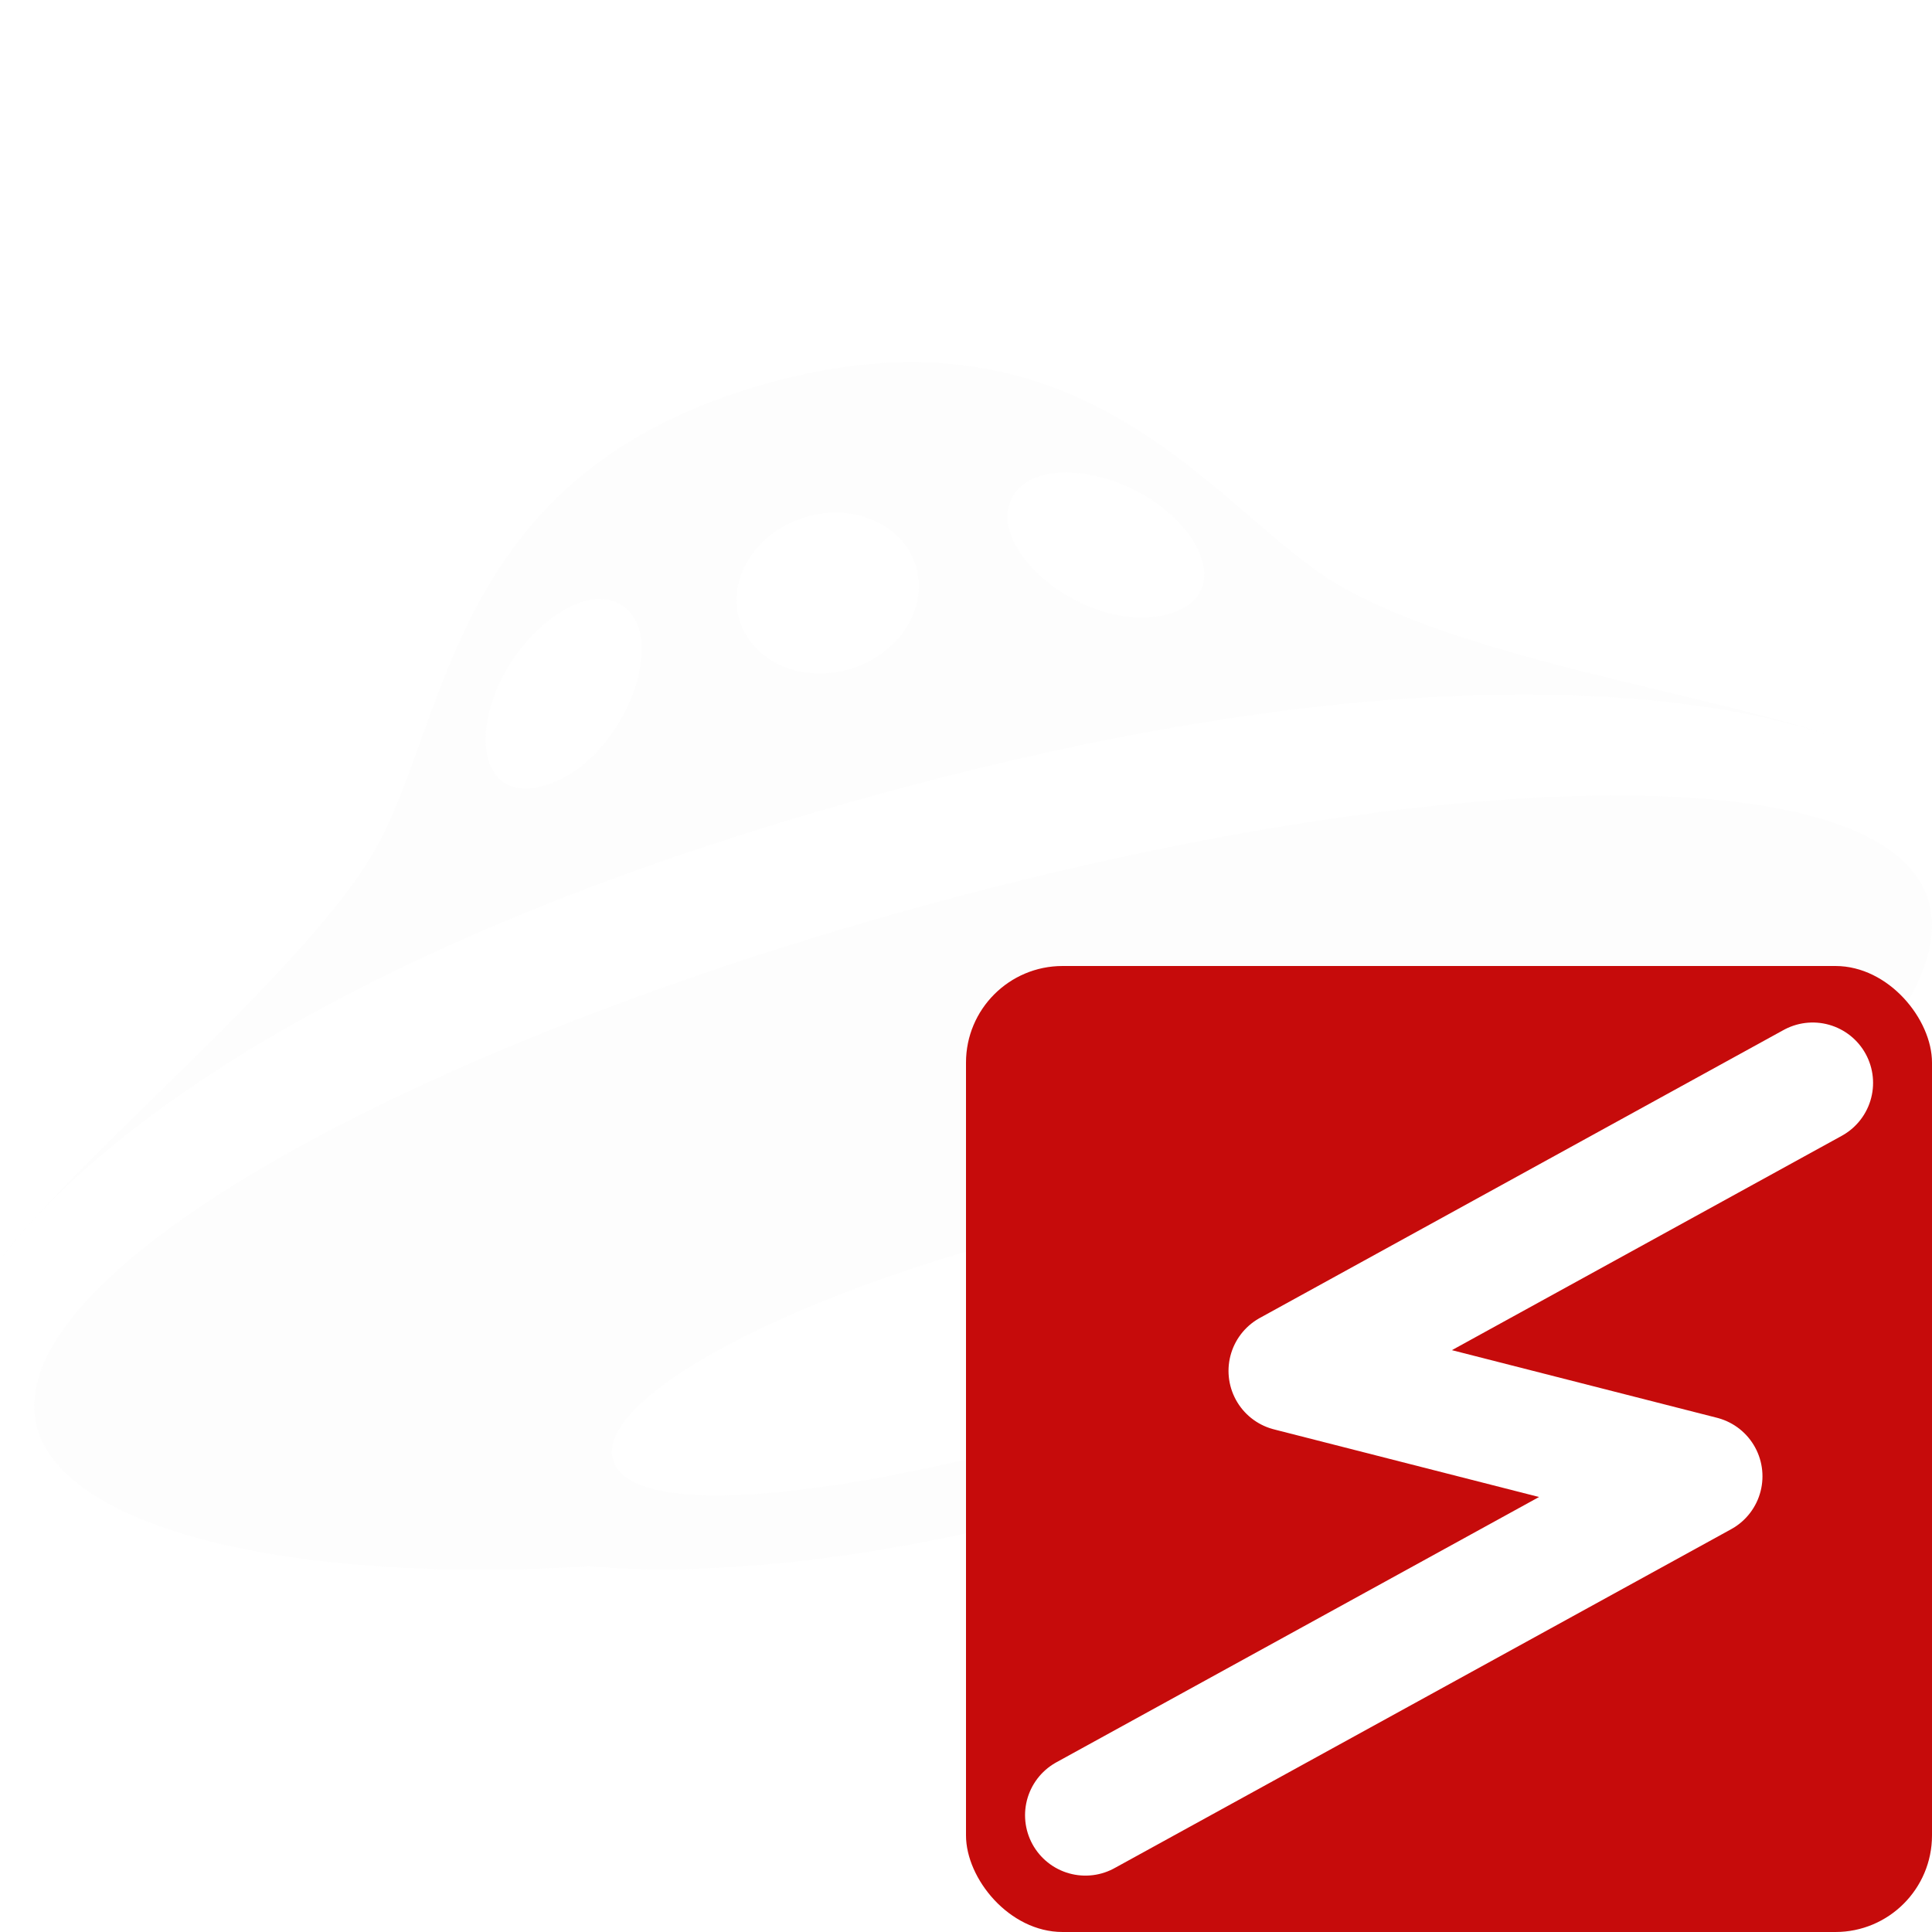 <?xml version="1.0" encoding="UTF-8" standalone="no"?>
<svg
   xmlns:dc="http://purl.org/dc/elements/1.1/"
   xmlns:cc="http://creativecommons.org/ns#"
   xmlns:rdf="http://www.w3.org/1999/02/22-rdf-syntax-ns#"
   xmlns:svg="http://www.w3.org/2000/svg"
   xmlns="http://www.w3.org/2000/svg"
   xmlns:sodipodi="http://sodipodi.sourceforge.net/DTD/sodipodi-0.dtd"
   xmlns:inkscape="http://www.inkscape.org/namespaces/inkscape"
   version="1.1"
   x="0px"
   y="0px"
   width="34.133"
   height="34.133"
   viewBox="0 -247.758 32 32"
   id="svg2"
   inkscape:version="0.92.1 r"
   sodipodi:docname="yandex-disk-no internet connection.svg">
  <sodipodi:namedview
     pagecolor="#1d1d1d"
     bordercolor="#666666"
     borderopacity="1"
     objecttolerance="10"
     gridtolerance="10"
     guidetolerance="10"
     inkscape:pageopacity="0"
     inkscape:pageshadow="2"
     inkscape:window-width="3840"
     inkscape:window-height="2040"
     id="namedview13"
     showgrid="false"
     inkscape:zoom="43.766258"
     inkscape:cx="0.63346631"
     inkscape:cy="12.408189"
     inkscape:window-x="0"
     inkscape:window-y="64"
     inkscape:window-maximized="1"
     inkscape:current-layer="layer1"
     inkscape:snap-object-midpoints="true"
     inkscape:snap-center="true"
     inkscape:snap-page="true"
     inkscape:snap-bbox="true"
     inkscape:bbox-paths="true"
     inkscape:bbox-nodes="true"
     inkscape:snap-bbox-edge-midpoints="true"
     inkscape:snap-bbox-midpoints="true"
     inkscape:snap-intersection-paths="true"
     inkscape:object-paths="true"
     inkscape:object-nodes="true"
     inkscape:snap-smooth-nodes="true"
     inkscape:snap-midpoints="true" />
  <title
     id="title4">Yandex.Disk SVG Logo - free.arinco.org</title>
  <desc
     id="desc6">UFOをモチーフにしたヤンデックスディスクのロゴ</desc>
  <defs
     id="defs8">
    <style
       id="style10">
#yandex-ufo {
fill:#516AB5; 
}
#yandex-ufo:hover {
fill:blue; 
}
</style>
  </defs>
  <g
     inkscape:groupmode="layer"
     id="layer1"
     inkscape:label="Default"
     style="display:inline"
     transform="translate(0,16)">
    <path
       inkscape:connector-curvature="0"
       id="yandex-ufo-3"
       d="m 0.561,-243.564 c -0.246,0.267 -0.429,0.496 -0.561,0.679 0.15,-0.205 0.342,-0.434 0.561,-0.679 z m 30.407,-7.754 c 0.086,0.041 0.173,0.082 0.243,0.123 -0.054,-0.032 -0.14,-0.076 -0.243,-0.123 z m -16.444,0.723 c 9.076,-2.495 13.948,-1.608 15.836,-0.964 -2.076,-0.714 -6.141,-1.29 -8.225,-2.532 -1.993,-1.187 -4.112,-4.78 -9.392,-3.328 -5.279,1.451 -5.292,5.522 -6.512,7.702 -0.999,1.787 -4.096,4.4 -5.669,6.152 1.494,-1.625 5.297,-4.646 13.963,-7.03 z m 2.741,-5.291 c 0.497,-0.136 1.279,0.024 1.894,0.465 0.874,0.625 1.137,1.576 0.186,1.837 -0.951,0.261 -2.169,-0.426 -2.547,-1.188 -0.266,-0.537 -0.028,-0.979 0.467,-1.115 z m -3.887,0.682 c 0.813,-0.223 1.621,0.164 1.804,0.865 0.183,0.7 -0.328,1.45 -1.141,1.673 -0.814,0.223 -1.621,-0.163 -1.805,-0.864 -0.183,-0.7 0.328,-1.449 1.142,-1.673 z m -5.112,2.777 c 0.319,-0.697 0.917,-1.237 1.413,-1.374 0.495,-0.136 0.917,0.124 0.948,0.725 0.044,0.854 -0.676,2.073 -1.627,2.335 -0.95,0.261 -1.186,-0.697 -0.734,-1.686 z m 23.688,3.632 c -0.64,-2.468 -8.123,-2.321 -16.779,0.073 -8.654,2.394 -15.207,6.127 -14.565,8.594 0.433,1.67 4.128,2.616 9.15,2.312 2.099,0.18 4.911,-0.129 7.91,-0.954 2.956,-0.812 5.512,-1.965 7.242,-3.177 4.64,-2.356 7.484,-5.15 7.042,-6.849 z m -14.587,8.862 c -3.765,1.035 -6.963,1.317 -7.216,0.346 -0.254,-0.97 2.604,-2.552 6.37,-3.587 3.764,-1.036 7.012,-1.13 7.266,-0.159 0.254,0.97 -2.655,2.365 -6.419,3.4 z"
       style="display:inline;fill:#fcfcfc;fill-opacity:0.706" />
    <g
       id="g8132"
       transform="matrix(2,0,0,2,5e-7,231.758)">
      <rect
         style="color:#000000;clip-rule:nonzero;display:inline;overflow:visible;visibility:visible;opacity:0.99;isolation:auto;mix-blend-mode:normal;color-interpolation:sRGB;color-interpolation-filters:linearRGB;solid-color:#000000;solid-opacity:1;fill:#c60a0a;fill-opacity:1;fill-rule:nonzero;stroke:none;stroke-width:1;stroke-linecap:round;stroke-linejoin:round;stroke-miterlimit:4;stroke-dasharray:none;stroke-dashoffset:0;stroke-opacity:1;color-rendering:auto;image-rendering:auto;shape-rendering:auto;text-rendering:auto;enable-background:accumulate"
         id="rect4168"
         width="8"
         height="8"
         x="8"
         y="-239.758"
         rx="0.8"
         ry="0.8" />
      <path
         inkscape:connector-curvature="0"
         id="path4150"
         d="m 15.012,-238.79 -4.338,2.385 3.422,0.873 -5.107,2.807"
         style="fill:none;fill-rule:evenodd;stroke:#ffffff;stroke-width:1px;stroke-linecap:round;stroke-linejoin:round;stroke-opacity:1" />
    </g>
  </g>
</svg>
